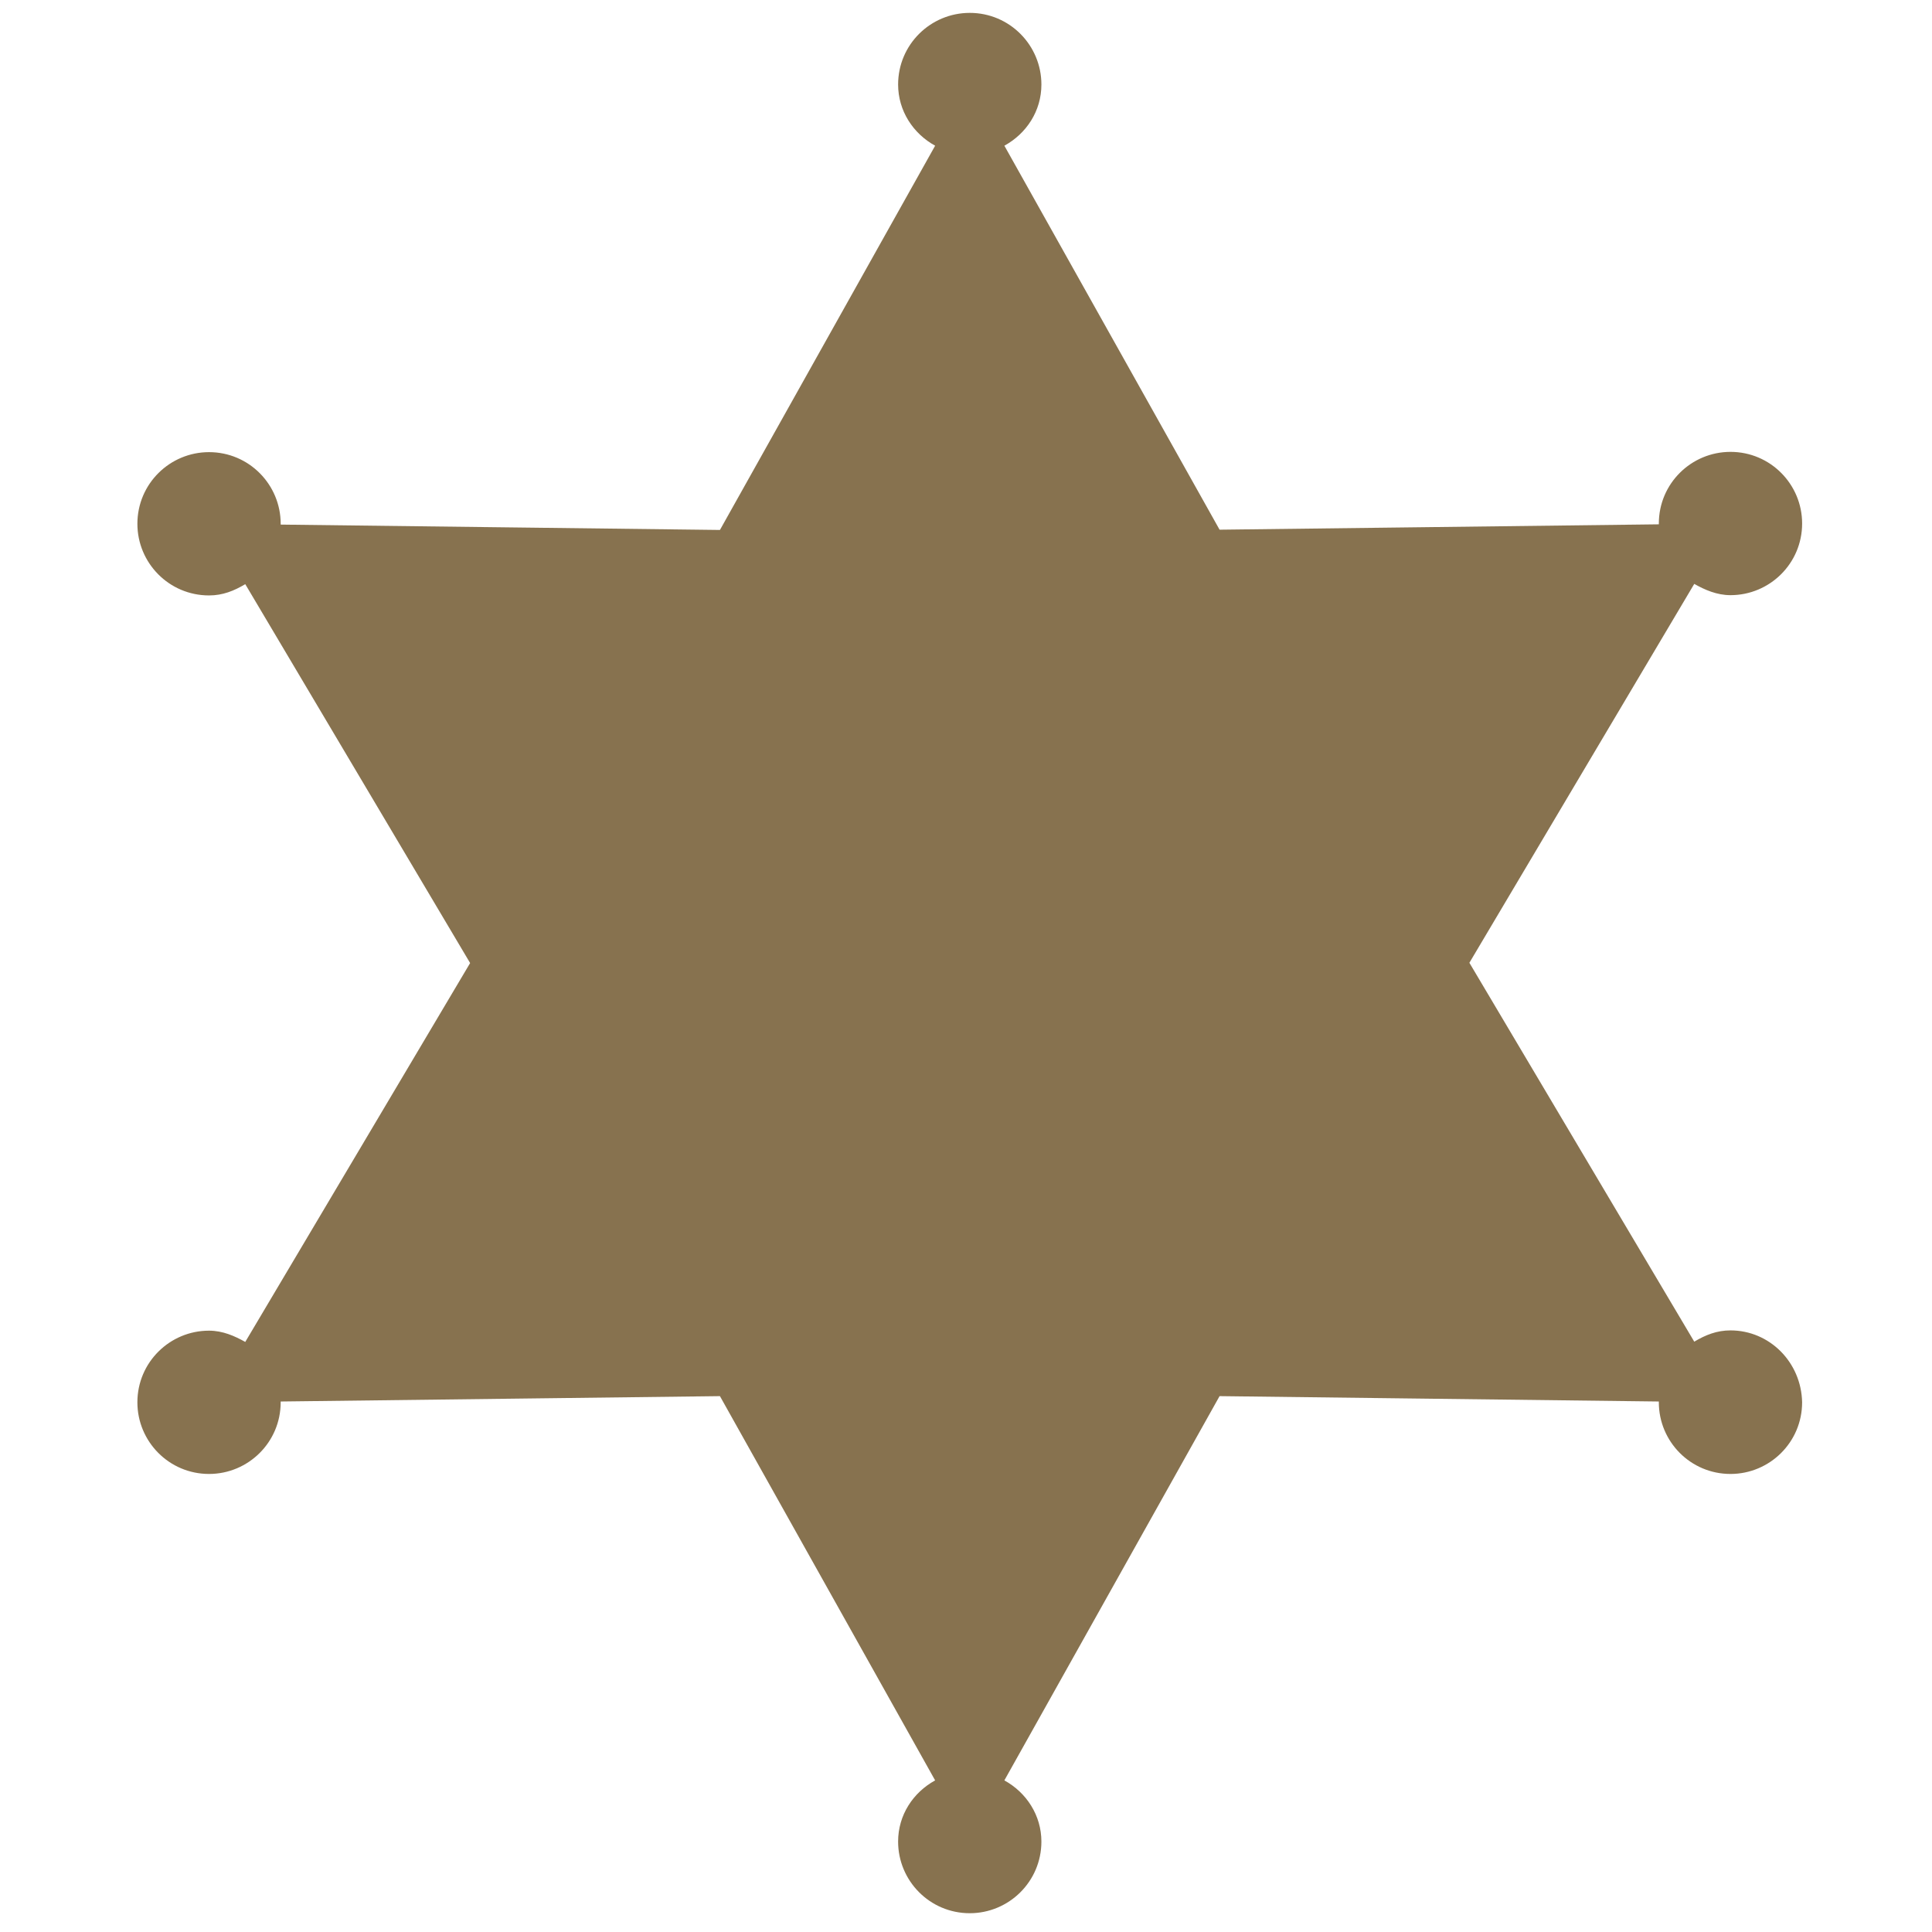 <?xml version="1.0" encoding="utf-8"?>
<!-- Generator: Adobe Illustrator 18.1.1, SVG Export Plug-In . SVG Version: 6.00 Build 0)  -->
<!DOCTYPE svg PUBLIC "-//W3C//DTD SVG 1.1//EN" "http://www.w3.org/Graphics/SVG/1.1/DTD/svg11.dtd">
<svg version="1.1" id="Layer_1" xmlns="http://www.w3.org/2000/svg" xmlns:xlink="http://www.w3.org/1999/xlink" x="0px" y="0px"
	 viewBox="0 0 720 720" enable-background="new 0 0 720 720" xml:space="preserve">
<g id="Layer_1_1_">
</g>
<g id="Isolation_Mode">
	<path fill="#87724F" d="M644.9,495.8c-5.1,0-9.3,1.7-13.5,4.2l-83.8-141.2l83.8-141.2c3.9,2.2,8.4,4.2,13.5,4.2
		c14.6,0,26.7-11.8,26.7-26.7c0-14.6-11.8-26.7-26.7-26.7c-14.6,0-26.7,11.8-26.7,26.7v0.3l-163.7,2L374.3,54.3
		c8.2-4.5,13.8-12.9,13.8-22.8c0-14.6-11.8-26.7-26.7-26.7c-14.6,0-26.7,11.8-26.7,26.7c0,9.8,5.6,18.3,13.8,22.8l-80.2,143.2
		l-163.7-2v-0.3c0-14.6-11.8-26.7-26.7-26.7c-14.6,0-26.7,11.8-26.7,26.7c0,14.6,11.8,26.7,26.7,26.7c5.1,0,9.3-1.7,13.5-4.2
		l83.8,141.2L91.4,500.1c-3.9-2.2-8.4-4.2-13.5-4.2c-14.6,0-26.7,11.8-26.7,26.7c0,14.6,11.8,26.7,26.7,26.7
		c14.6,0,26.7-11.8,26.7-26.7v-0.3l163.7-2l80.2,143.2c-8.2,4.5-13.8,12.9-13.8,22.8c0,14.6,11.8,26.7,26.7,26.7
		c14.6,0,26.7-11.8,26.7-26.7c0-9.8-5.6-18.3-13.8-22.8l80.2-143.2l163.7,2v0.3c0,14.6,11.8,26.7,26.7,26.7
		c14.6,0,26.7-11.8,26.7-26.7C671.3,507.7,659.5,495.8,644.9,495.8z"/>
</g>
</svg>
